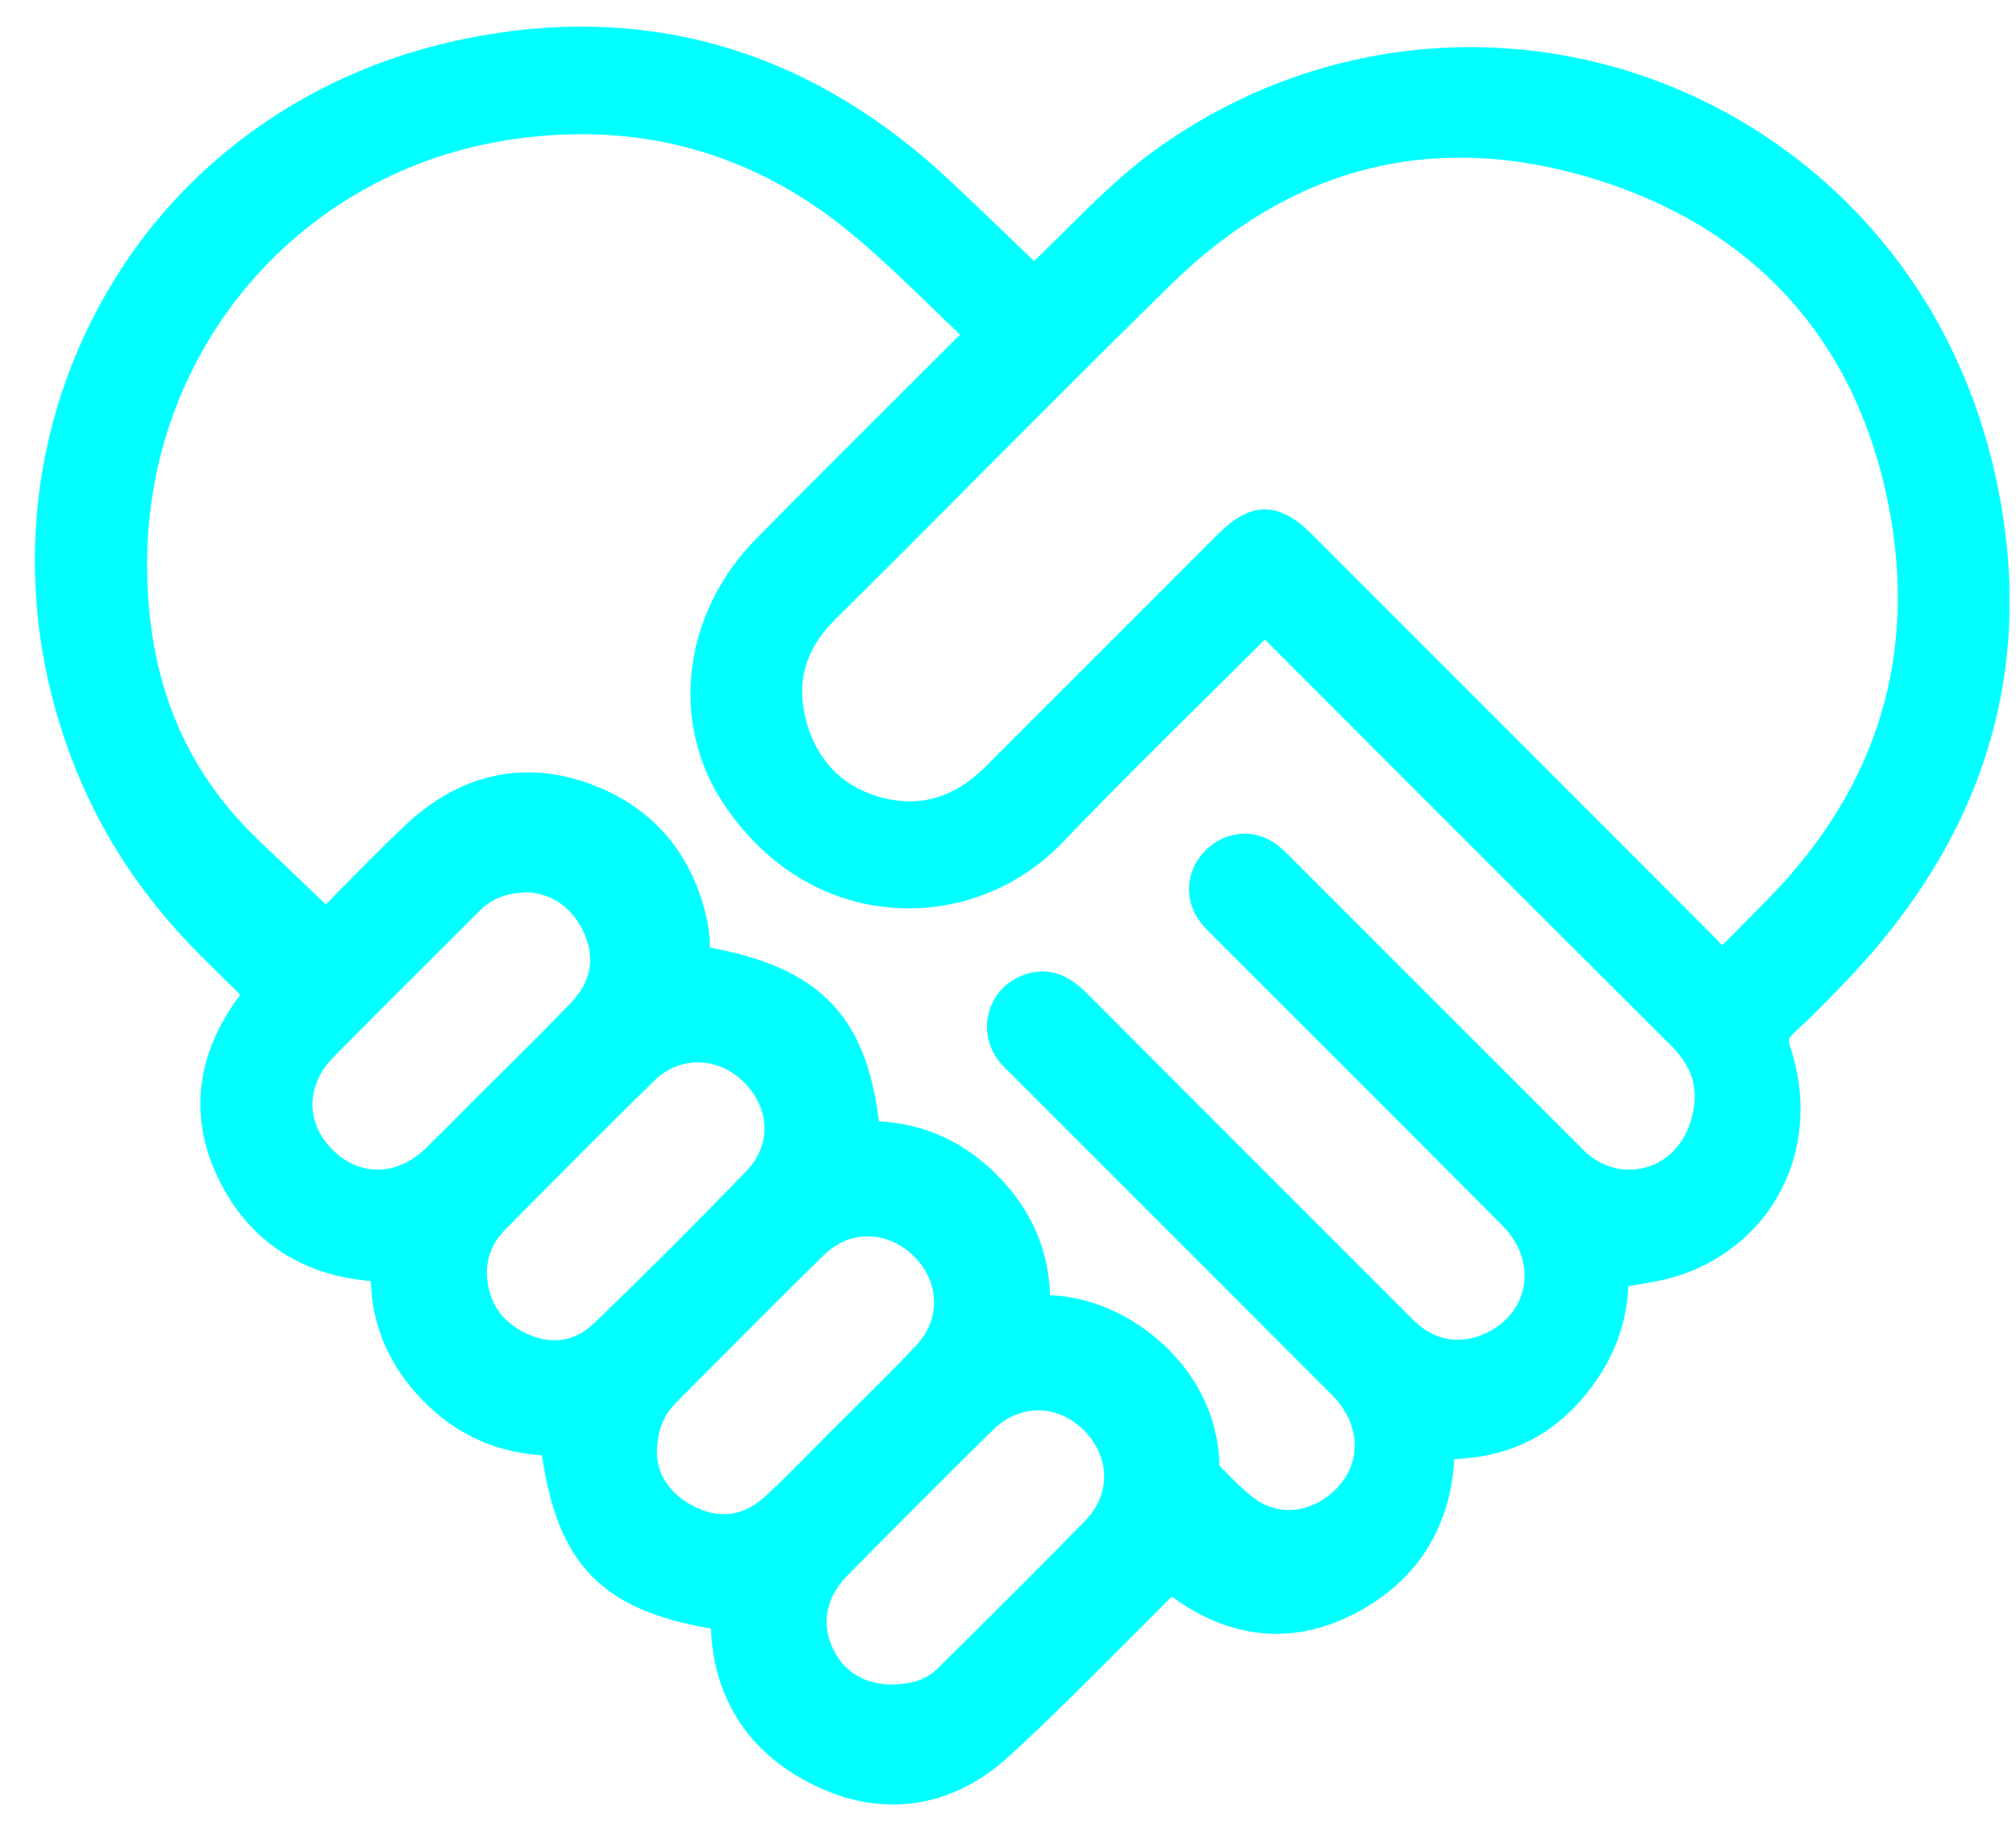 <svg width="53" height="48" viewBox="0 0 53 48" fill="none" xmlns="http://www.w3.org/2000/svg">
<path d="M52.452 12.477C51.895 9.989 50.786 7.797 49.158 5.963C47.638 4.251 45.696 2.922 43.542 2.121C39.074 0.458 34.1 1.175 30.238 4.04C29.448 4.625 28.742 5.327 28.059 6.005C27.786 6.278 27.502 6.558 27.221 6.826C27.209 6.838 27.197 6.849 27.185 6.861C27.008 6.691 26.837 6.526 26.668 6.365C26.079 5.799 25.524 5.264 24.966 4.743C21.405 1.407 17.268 0.126 12.672 0.934C10.408 1.332 8.364 2.188 6.596 3.478C4.916 4.703 3.564 6.256 2.58 8.094C0.515 11.951 0.365 16.524 2.169 20.638C2.879 22.256 3.916 23.755 5.254 25.097C5.557 25.401 5.866 25.704 6.166 25.997C6.217 26.047 6.268 26.097 6.318 26.147C5.154 27.687 4.952 29.349 5.737 30.972C6.519 32.591 7.901 33.519 9.749 33.673C9.78 34.858 10.239 35.912 11.116 36.812C11.974 37.691 13.026 38.175 14.246 38.251C14.667 41.124 15.835 42.321 18.689 42.806C18.768 44.73 19.757 46.178 21.555 46.995C22.2 47.288 22.845 47.432 23.477 47.432C24.569 47.432 25.619 47 26.545 46.149C27.62 45.161 28.671 44.106 29.688 43.085C30.053 42.718 30.429 42.34 30.806 41.965C32.332 43.088 33.977 43.251 35.583 42.43C37.219 41.595 38.13 40.191 38.233 38.354C39.539 38.3 40.583 37.844 41.414 36.964C42.291 36.036 42.759 34.976 42.808 33.809C42.892 33.794 42.976 33.78 43.058 33.766C43.477 33.694 43.873 33.626 44.265 33.485C45.45 33.058 46.386 32.221 46.9 31.128C47.413 30.041 47.474 28.768 47.074 27.546C47.001 27.324 47.023 27.278 47.171 27.143C47.642 26.712 48.078 26.264 48.52 25.803C52.24 21.926 53.564 17.443 52.452 12.477ZM33.541 22.182C32.959 21.765 32.194 21.84 31.681 22.365C31.169 22.889 31.116 23.656 31.552 24.23C31.66 24.372 31.779 24.49 31.896 24.605C31.921 24.628 31.945 24.653 31.969 24.678C32.767 25.476 33.565 26.273 34.363 27.07C36.048 28.754 37.791 30.495 39.5 32.214C39.958 32.674 40.159 33.263 40.052 33.828C39.95 34.369 39.574 34.82 39.022 35.062C38.35 35.358 37.688 35.229 37.158 34.699C33.982 31.525 31.335 28.878 28.583 26.119C28.245 25.781 27.77 25.413 27.082 25.575C26.583 25.693 26.187 26.047 26.024 26.522C25.862 26.995 25.957 27.514 26.277 27.91C26.356 28.007 26.439 28.089 26.52 28.167C26.541 28.187 26.561 28.208 26.581 28.228C27.43 29.076 28.278 29.924 29.126 30.772C31.058 32.703 33.055 34.699 35.016 36.666C35.447 37.098 35.657 37.622 35.608 38.141C35.562 38.631 35.284 39.074 34.825 39.387C34.24 39.787 33.541 39.793 33.001 39.403C32.73 39.207 32.486 38.959 32.229 38.698C32.173 38.641 32.117 38.584 32.06 38.528C32.058 38.516 32.056 38.501 32.056 38.482C31.999 35.97 29.695 34.112 27.606 34.046C27.57 32.85 27.107 31.793 26.228 30.902C25.35 30.013 24.302 29.535 23.106 29.475C22.773 26.704 21.53 25.429 18.665 24.91C18.658 24.703 18.649 24.489 18.605 24.269C18.232 22.415 17.104 21.126 15.341 20.545C13.655 19.99 12.03 20.39 10.642 21.703C10.092 22.223 9.55 22.772 9.027 23.304C8.874 23.459 8.72 23.615 8.565 23.771L8.281 23.501C7.777 23.02 7.273 22.541 6.77 22.058C4.827 20.191 3.877 17.841 3.867 14.873C3.846 9.181 7.897 4.464 13.499 3.658C16.843 3.177 19.844 4.022 22.422 6.17C23.15 6.777 23.825 7.43 24.539 8.121C24.768 8.343 25.002 8.57 25.24 8.796C25.231 8.805 25.222 8.814 25.213 8.823C24.648 9.388 24.082 9.952 23.517 10.515C22.322 11.706 21.086 12.938 19.881 14.16C17.958 16.109 17.599 18.962 19.005 21.099C20.07 22.716 21.626 23.695 23.386 23.854C25.09 24.008 26.755 23.378 27.955 22.123C29.157 20.865 30.419 19.618 31.638 18.412C32.168 17.889 32.715 17.346 33.252 16.81C34.405 17.963 35.558 19.117 36.711 20.27C39.082 22.642 41.535 25.095 43.95 27.504C44.562 28.115 44.705 28.782 44.4 29.605C44.186 30.183 43.741 30.585 43.179 30.708C42.621 30.83 42.052 30.653 41.618 30.22C40.069 28.673 38.521 27.125 36.973 25.577C35.973 24.576 34.972 23.575 33.971 22.574L33.913 22.515C33.806 22.408 33.685 22.286 33.541 22.182ZM8.776 27.776C9.548 26.994 10.341 26.204 11.106 25.441C11.597 24.952 12.087 24.462 12.576 23.972C12.93 23.616 13.321 23.461 13.88 23.454C14.542 23.497 15.066 23.879 15.358 24.532C15.655 25.195 15.535 25.813 15.001 26.368C14.429 26.963 13.831 27.557 13.252 28.131C13.002 28.378 12.753 28.625 12.504 28.875C12.372 29.007 12.241 29.139 12.109 29.272C11.807 29.576 11.496 29.89 11.184 30.191C10.435 30.914 9.456 30.93 8.75 30.23C8.024 29.514 8.036 28.527 8.776 27.776ZM13.85 35.056C13.182 34.745 12.838 34.234 12.8 33.496C12.794 33.037 12.953 32.65 13.286 32.315L13.578 32.021C14.759 30.829 15.98 29.598 17.199 28.407C17.867 27.754 18.852 27.764 19.54 28.429C20.243 29.109 20.285 30.091 19.639 30.762C18.386 32.065 17.035 33.416 15.622 34.778C15.116 35.265 14.503 35.361 13.85 35.056ZM17.781 36.861L18.499 36.14C19.533 35.099 20.603 34.023 21.669 32.981C22.336 32.328 23.321 32.338 24.01 33.006C24.702 33.677 24.741 34.66 24.103 35.346C23.587 35.901 23.034 36.446 22.5 36.973C22.28 37.19 22.06 37.408 21.841 37.627C21.682 37.786 21.524 37.947 21.366 38.107C20.965 38.514 20.55 38.935 20.127 39.325C19.586 39.824 18.987 39.931 18.346 39.645C17.705 39.358 17.314 38.856 17.271 38.265C17.267 37.637 17.415 37.229 17.781 36.861ZM22.273 41.417C23.797 39.876 24.977 38.694 26.102 37.588C26.798 36.904 27.774 36.898 28.474 37.575C28.824 37.914 29.021 38.343 29.028 38.784C29.035 39.218 28.864 39.627 28.533 39.968C27.465 41.067 26.357 42.165 25.286 43.227L24.652 43.855C24.351 44.154 23.963 44.28 23.358 44.278C22.647 44.236 22.147 43.901 21.873 43.28C21.59 42.639 21.736 41.96 22.273 41.417ZM34.5 14.055C34.056 13.611 33.653 13.389 33.251 13.389C32.851 13.389 32.452 13.608 32.013 14.047L30.183 15.878C28.753 17.309 27.323 18.739 25.891 20.169C25.093 20.964 24.18 21.232 23.176 20.964C22.168 20.695 21.485 20.007 21.202 18.976C20.919 17.948 21.16 17.073 21.939 16.301C23.172 15.078 24.418 13.828 25.623 12.618C27.307 10.928 29.047 9.18 30.779 7.483C33.976 4.352 37.722 3.417 41.915 4.704C46.132 5.998 48.806 8.966 49.651 13.287C50.416 17.207 49.364 20.672 46.524 23.586C46.196 23.923 45.86 24.261 45.503 24.62C45.429 24.695 45.353 24.771 45.275 24.849C45.24 24.806 45.203 24.764 45.162 24.724C41.926 21.483 38.689 18.245 35.451 15.007L34.5 14.055Z" fill="#00FFFF"/>
</svg>
